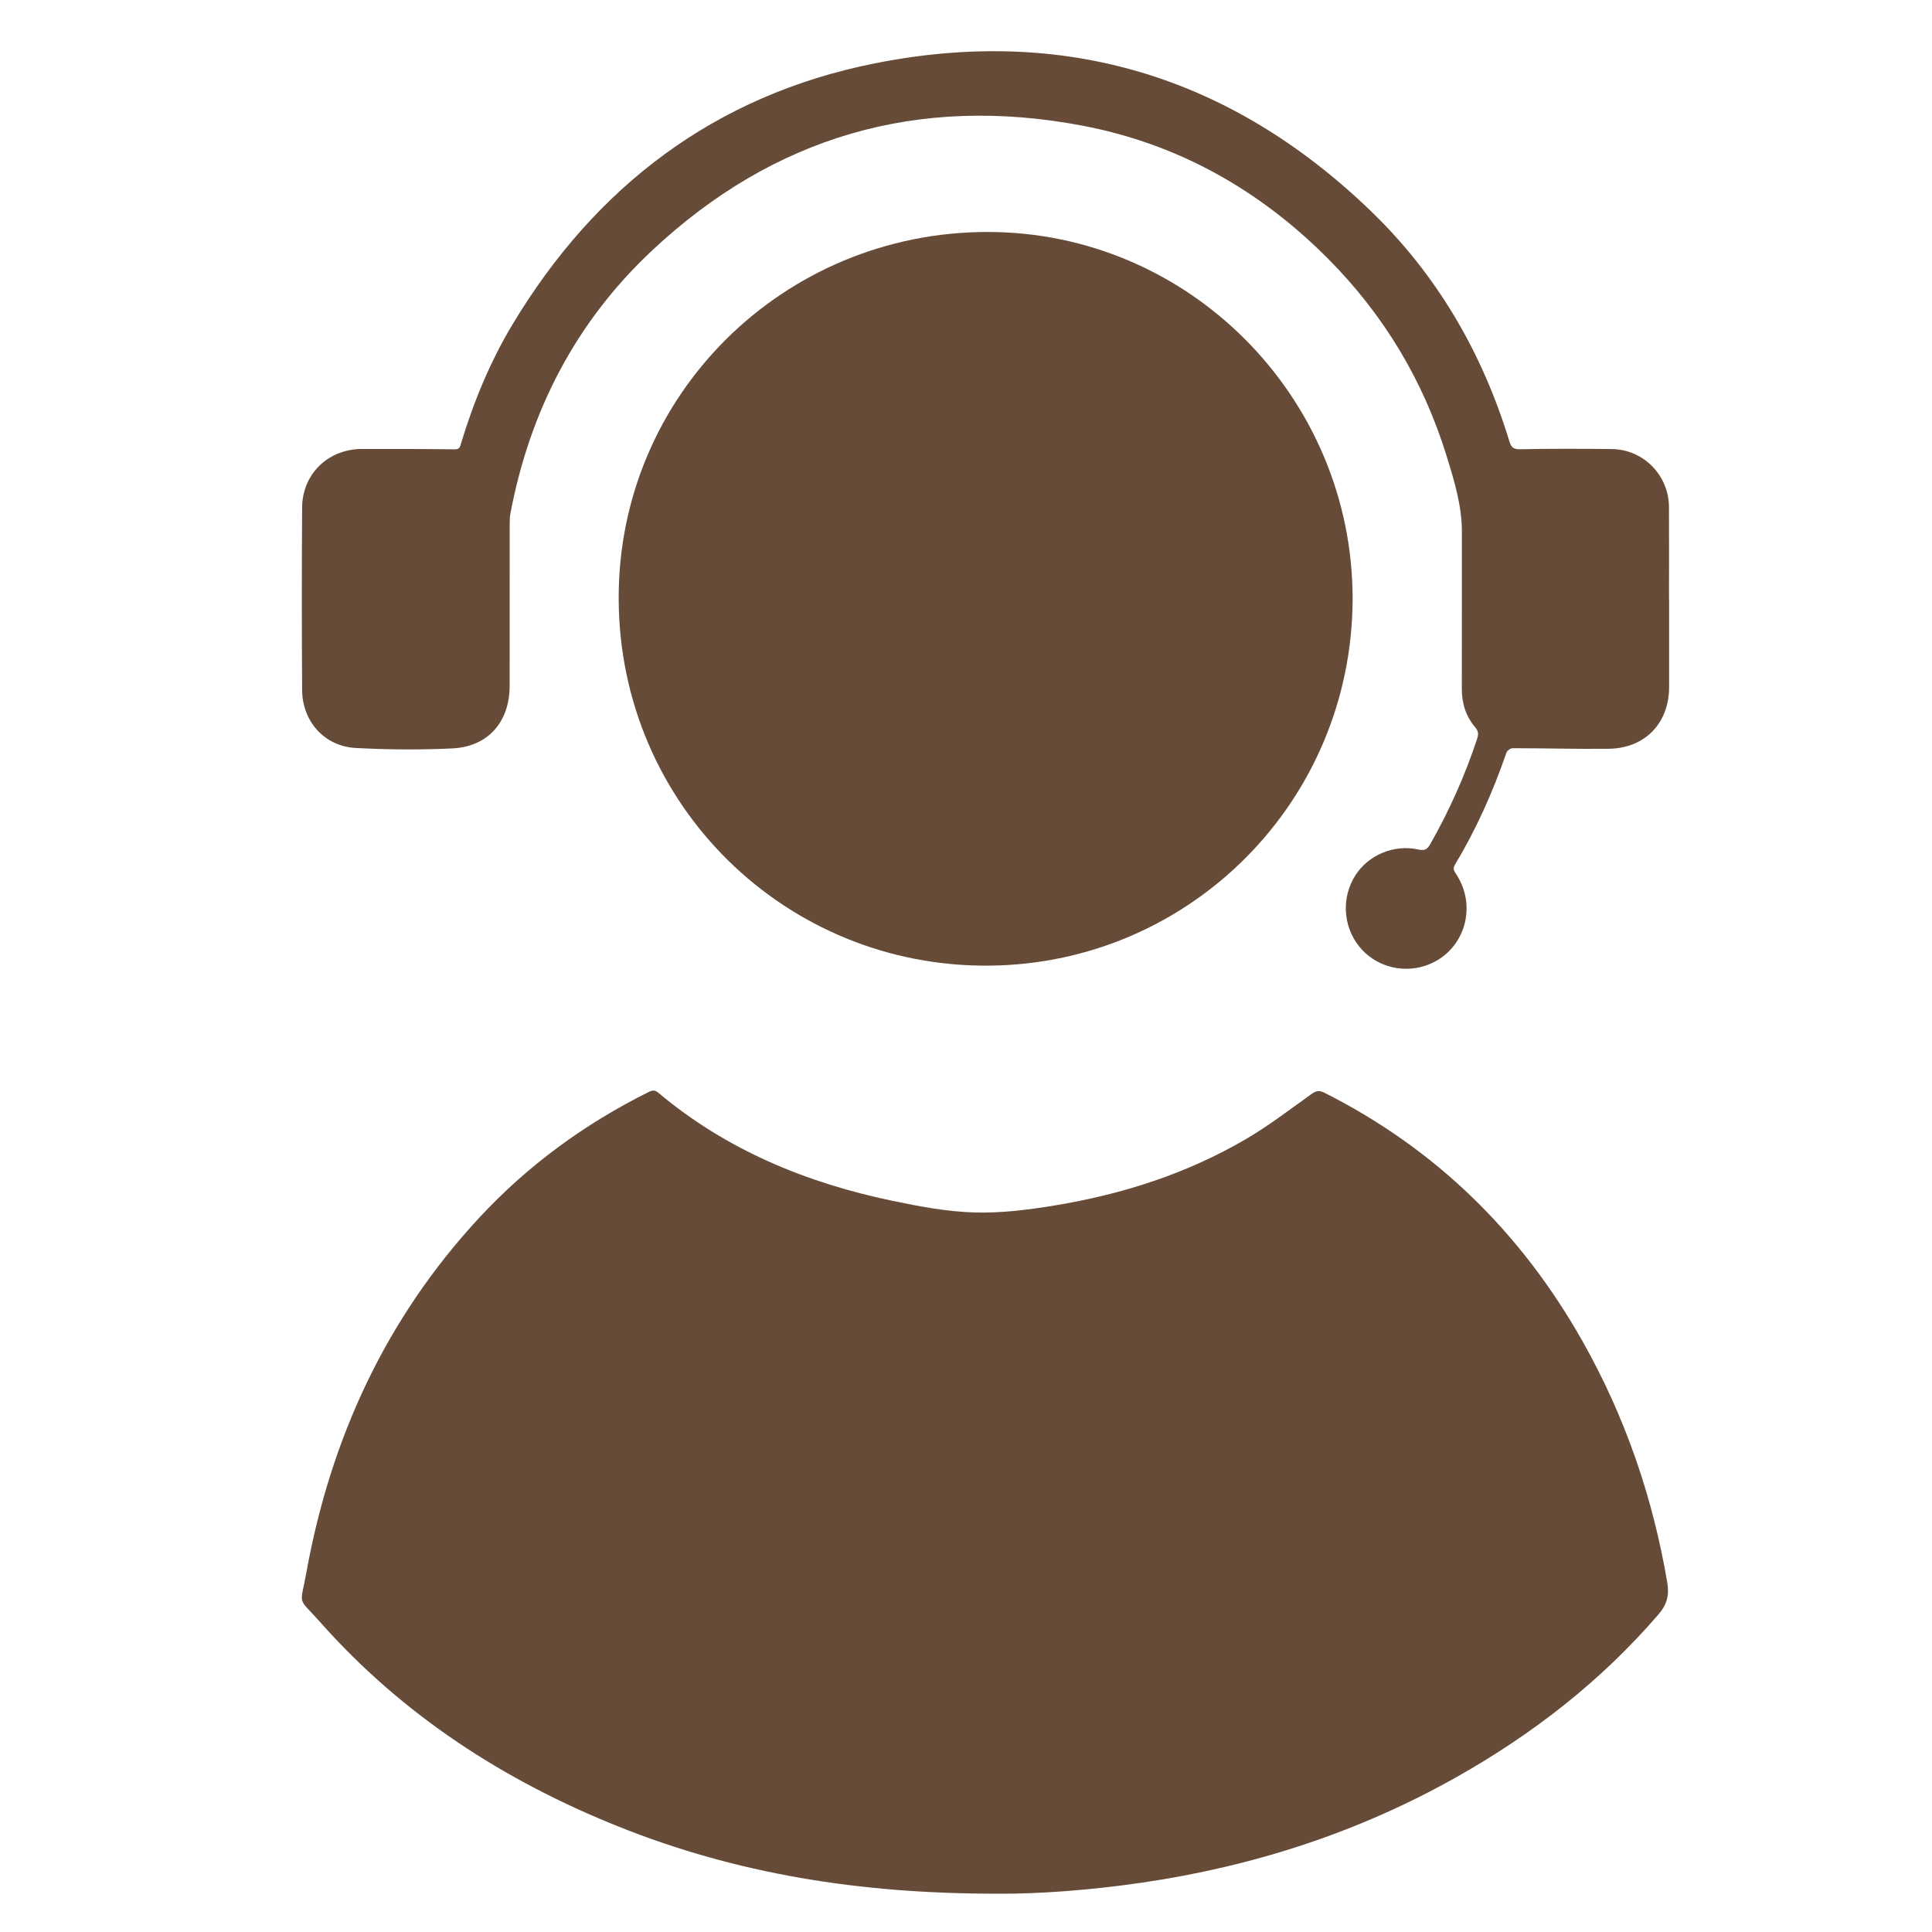 <?xml version="1.0" encoding="UTF-8"?>
<svg id="a" data-name="Layer_1" xmlns="http://www.w3.org/2000/svg" viewBox="0 0 1000 1000">
  <defs>
    <style>
      .b {
        fill: #664c38;
      }
    </style>
  </defs>
  <path class="b" d="M516.92,980.17c-72.17.13-135.8-10.33-196.81-34.76-59.22-23.72-111.64-57.62-154.21-105.6-12.18-13.73-10.59-7.84-7.36-25.71,12.58-69.61,41.13-131.61,89.5-183.8,25.17-27.15,54.65-48.64,87.8-65.13,1.9-.94,3.17-1.03,4.93.46,35.35,29.67,76.65,46.62,121.32,55.95,13.91,2.9,28.1,5.57,42.24,5.98,13.85.41,27.92-1.36,41.65-3.63,34.79-5.73,68.1-16.36,98.68-34.21,11.8-6.89,22.74-15.28,33.88-23.26,2.46-1.76,4.05-2.33,6.96-.87,57.79,29.13,101.89,72.48,133.61,128.62,22.02,38.98,36.36,80.68,43.85,124.82,1.12,6.58-.09,11.42-4.52,16.56-29.66,34.45-64.94,61.87-104.36,84.12-50.79,28.67-105.33,46.31-162.95,54.74-26.81,3.92-53.75,5.88-74.22,5.72Z"/>
  <path class="b" d="M700.12,309.9c-.25,105-84.23,188.71-187.6,189.91-105.56,1.22-192.07-83.08-192.29-190.05-.22-105.18,85.22-189.72,191.04-189.69,103.91.03,188.8,85.35,188.85,189.83Z"/>
  <path class="b" d="M863.93,309.98c0,15.2,0,30.4,0,45.6-.01,18.8-12.53,31.8-31.4,31.99-16.52.17-33.04-.29-49.57-.3-1.11,0-2.87,1.24-3.23,2.28-6.94,20.21-15.6,39.64-26.62,57.96-1.41,2.35-.26,3.59.81,5.27,11.38,17.71,3.21,40.96-16.57,47.2-12.5,3.94-26.2-.25-34.11-10.43-8.16-10.5-8.88-25.07-1.79-36.33,6.69-10.63,20-16.31,32.64-13.53,3.01.66,4.54.15,6.06-2.52,9.99-17.52,18.18-35.83,24.48-54.99.74-2.23.54-3.87-1.08-5.76-4.87-5.69-6.93-12.43-6.91-19.93.06-27.07,0-54.13.03-81.2.02-13.67-3.98-26.57-7.94-39.38-11.98-38.75-32.31-72.66-60.83-101.49-35.62-36.01-78.17-60.04-127.99-69.44-84.73-15.98-159.28,5.61-222.27,64.56-39.55,37.02-63.38,83.07-73.45,136.25-.34,1.82-.36,3.71-.37,5.57-.02,27.87-.01,55.73-.02,83.6,0,18.66-11.12,31.52-29.69,32.42-16.61.8-33.34.66-49.95-.22-16.2-.86-27.68-13.7-27.78-30.04-.2-31.46-.2-62.93,0-94.39.11-17.46,13.52-30.33,31.01-30.34,16-.01,32-.02,47.99.18,2.56.03,2.73-1.34,3.25-3.04,6.5-21.49,15-42.18,26.55-61.44,43.09-71.83,105.1-118.78,187.36-135.24,98.24-19.66,184.43,6.58,256.73,76.11,34.58,33.25,58.02,73.67,72.01,119.54.98,3.22,2.21,4.1,5.71,4.03,15.73-.32,31.46-.27,47.19-.1,16.43.17,29.58,13.51,29.68,29.99.1,15.87.02,31.73.02,47.6Z"/>
</svg>